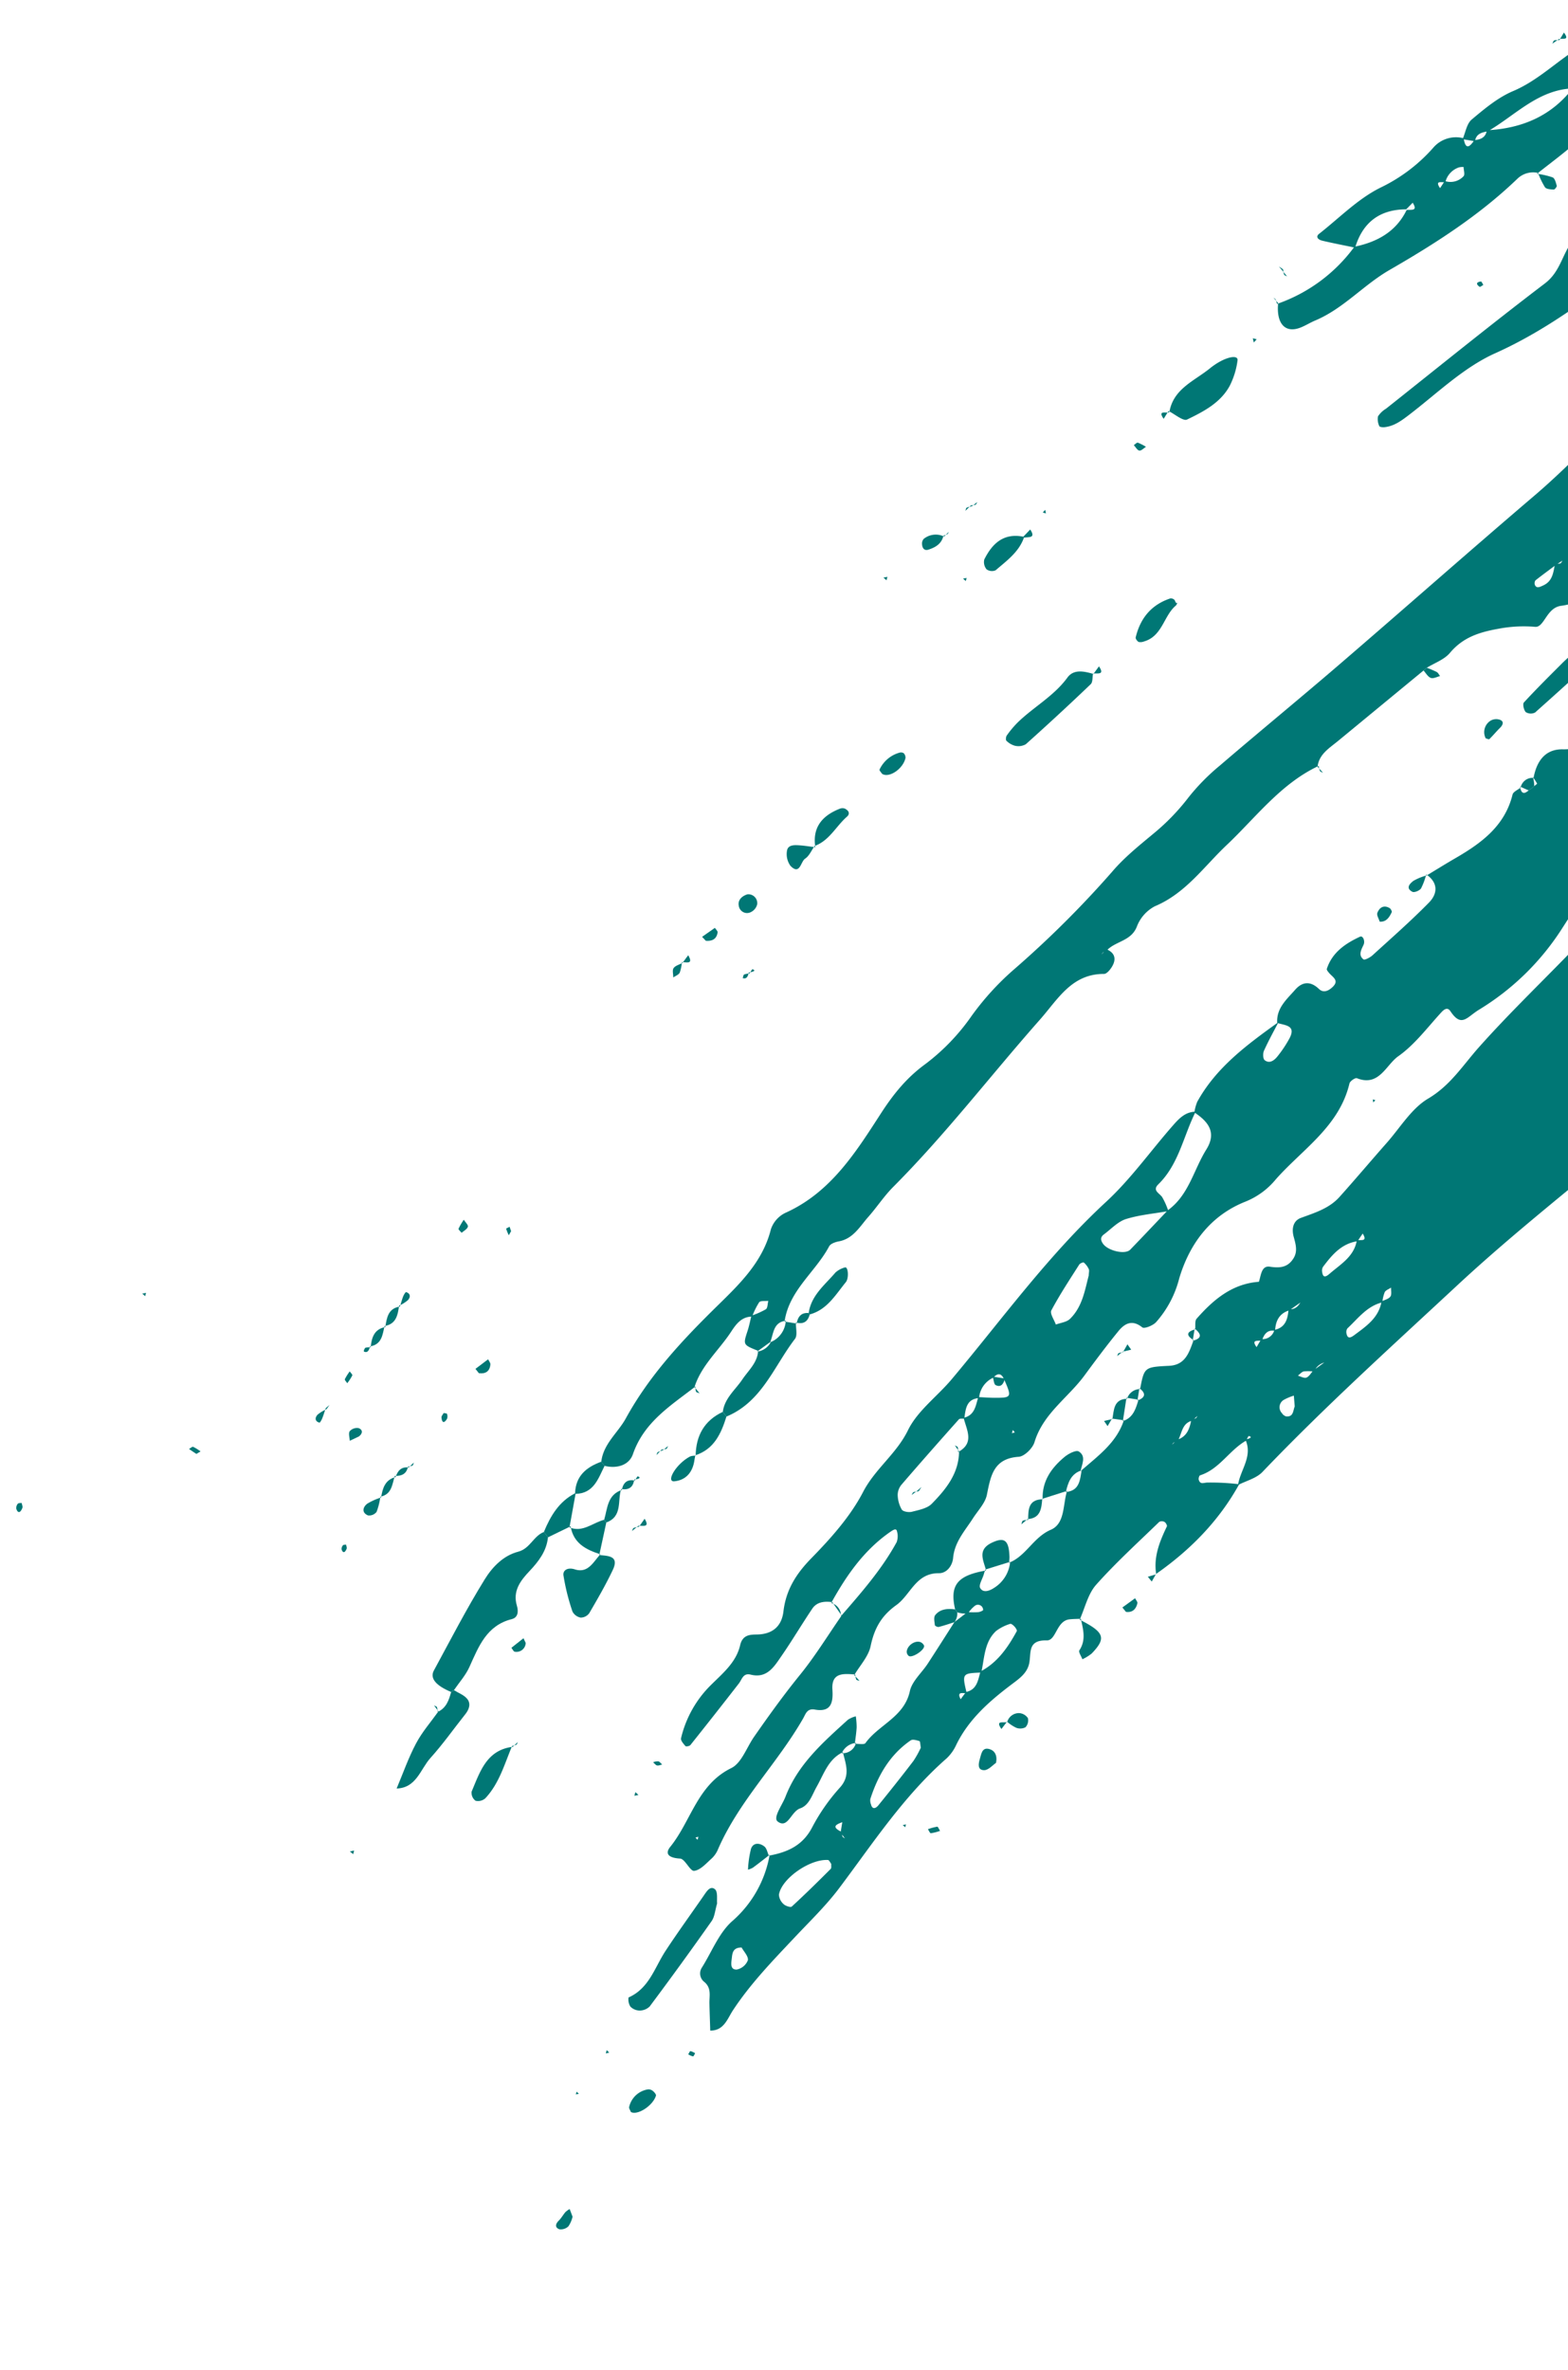 <svg xmlns="http://www.w3.org/2000/svg" xmlns:xlink="http://www.w3.org/1999/xlink" width="407" height="615" viewBox="0 0 407 615">
  <defs>
    <clipPath id="clip-path">
      <rect id="Rectangle_227" data-name="Rectangle 227" width="407" height="615" transform="translate(1513 2675)" fill="#fff" stroke="#707070" stroke-width="1"/>
    </clipPath>
    <clipPath id="clip-path-2">
      <rect id="Rectangle_195" data-name="Rectangle 195" width="508.157" height="661.42" fill="#007775"/>
    </clipPath>
  </defs>
  <g id="Mask_Group_59" data-name="Mask Group 59" transform="translate(-1513 -2675)" clip-path="url(#clip-path)">
    <g id="Group_119" data-name="Group 119" transform="translate(1595.18 2573.91) rotate(9)">
      <g id="Group_118" data-name="Group 118" transform="translate(0 0)" clip-path="url(#clip-path-2)">
        <path id="Path_6424" data-name="Path 6424" d="M116.732,187.975c-.037-.927-.463-2.109-.061-2.756,3.548-5.609,7.755-10.5,14.668-12.046.3.28.6.561.9.841-.378-.2-.756-.4-1.134-.6.366-1.744-.085-4.5,2.243-4.511,2.78-.012,4.67-.61,5.731-3.146.817-1.963-.049-3.731-.853-5.511-.866-1.939-.8-4.048,1.085-5.109,3.39-1.89,6.889-3.585,9.059-6.95,3.365-5.206,6.572-10.522,9.9-15.753,2.841-4.463,4.95-9.84,8.84-13.058,5.145-4.255,7.523-9.9,10.864-15.131,6.767-10.559,14.412-20.52,21.545-30.823,7.742-11.193,16.863-21.118,25.263-31.7,1.585-2.012,3.28-3.5,6.035-3.109l.549.829c-.232-.232-.463-.451-.707-.683,1.719-6.974,1.8-7.084,7.438-7.084,2.182.012,3.536-.561,4.609-2.353,1.951-3.219,3.987-6.389,6.035-9.547a1.217,1.217,0,0,1,1.146-.354c.378.183.866.756.817,1.1-.719,5.1-1.524,10.181-2.3,15.265-.6.634-1.427,1.171-1.707,1.914-.232.61.2,1.475.329,2.219a6.736,6.736,0,0,0,1.024-1.744,13.29,13.29,0,0,0,.073-2.609c2.634.415,4.548-.866,6.23-2.67,1.6-1.719,3.109-3.548,4.853-5.1a2.745,2.745,0,0,1,2.524-.024,2.9,2.9,0,0,1,1.329,2.219,15.766,15.766,0,0,1-1.5,5.365c-2.256,4.17-4.792,8.181-7.218,12.266-5.4,1.585-5.4,1.585-5.889,8.742-1.963-.024-2.719,1.171-2.938,2.914a3.518,3.518,0,0,0-3,2.914c-3.841,1.683-5.292,4.9-5.706,8.8-.988.963-1.975,1.914-2.963,2.877-.268.28-.549.561-.817.841.2-.354.4-.707.6-1.061.988-.963,1.963-1.939,2.951-2.9,3.146-2.122,6.584-4.06,5.718-8.791,2.061.134,2.9-1,3.012-2.89,1.926-.012,2.817-1.073,2.951-2.9a10.228,10.228,0,0,0,5.816-8.815c4.463,1.024,5.657,4.95,7.4,8.376a3.4,3.4,0,0,1-.585,3.938c-3.914,4.926-7.852,9.815-11.681,14.8a19.143,19.143,0,0,0-1.719,3.755c1.39.378,2.792.707,4.17,1.122,4,1.195,4.658,3.036,1.987,5.95-10.547,11.461-21.471,22.581-31.628,34.384-13.327,15.485-27.324,30.372-39.943,46.479-14.387,18.362-29.031,36.493-42.321,55.684-1.292,1.865-3.792,2.9-5.718,4.328-.037-3.987,2.695-7.95.049-11.949,1.4-.573,1.658-1,.732-1.049-.146,0-.329.829-.5,1.28-3.926,3.121-5.67,8.389-10.4,10.766-.219.11-.317.9-.146,1.219.6,1.158,1.268.561,2.28.341a61.891,61.891,0,0,1,8.254-.866c-3.719,10.254-9.888,18.862-17.679,26.385l.061.049c-1.427-4.328-.451-8.5.793-12.68.085-.268-.427-.927-.793-1.061a1.442,1.442,0,0,0-1.353.207c-4.621,6.17-9.474,12.2-13.632,18.691-1.719,2.695-1.9,6.365-2.792,9.6l.256-.28c-.939.2-1.9.341-2.841.6-3.365.89-2.548,6.011-5.011,6.328-4.8.646-3.56,3.536-3.56,6.279,0,2.658-1.658,4.365-3.39,6.145-5.084,5.255-9.8,10.791-12.01,18.009a11.232,11.232,0,0,1-1.926,3.877C61,319.388,55.024,332.727,48.209,345.59c-2.707,5.121-6.255,9.8-9.523,14.607-4.645,6.816-9.388,13.558-12.815,21.13-1.061,2.353-1.475,5.6-4.987,6.1-.439-2.353-.914-4.694-1.329-7.047-.317-1.865-.073-3.865-2.085-5.133a2.78,2.78,0,0,1-1.28-3.646c1.9-4.426,2.951-9.571,5.9-13.132a29.518,29.518,0,0,0,6.889-18.521l-.183.268c4.584-1.6,8.254-3.926,9.949-8.974a49.991,49.991,0,0,1,5.5-11.339c2.317-3.536.573-6.231-.658-9.218l-.244.3a3.545,3.545,0,0,0,3.231-3.219l-.268.293c.927-.2,2.426-.1,2.695-.622,2.658-5.279,8.889-8.23,9.279-15.119.146-2.634,2.28-5.145,3.451-7.73,1.744-3.9,3.438-7.828,5.158-11.754l.049-.061c.951-1,1.9-2,2.853-3.012.939-.146,1.9-.244,2.829-.476.439-.11,1.183-.6,1.146-.732a1.339,1.339,0,0,0-2.195-.841,7.912,7.912,0,0,0-1.536,2.317,6.61,6.61,0,0,1-2.8.159l-.671-.671c-2.414-5.974-.841-8.779,6.365-11.217l-.256-.207c-.073.451-.134.914-.2,1.378-.159,1.207-.89,2.878-.354,3.548.963,1.195,2.426.427,3.512-.549a8.907,8.907,0,0,0,3.109-7.389l-.256.3c4.121-2.414,5.182-7.5,9.388-10.157,3.426-2.17,2.024-6.95,2.585-10.608l-.268.317c3.426-.853,3.134-3.6,3.158-6.194l-.244.28c3.719-4.524,8.059-8.645,9.047-14.839l-.219.256c2.536-1.268,2.792-3.719,3.146-6.121l-.232.268c1.878-1.073,1.963-2.158,0-3.231l.2.2c.183-5.767.171-5.828,6.462-7.145,4.231-.878,4.609-4.3,5.267-7.584l-.207.2c2.475-1.073,1.841-2.146,0-3.219Zm-70.206,143.2a4.785,4.785,0,0,0,.39,1.134c.122.2.463.268.707.39l-1.353-1.28c0-1.061,0-2.122.012-3.182-.171.378,1.524-1.39.293.244-1.561.878-3.243,1.744-.049,2.695m64.183-105.357c.28-.341.573-.683.853-1.024l-.622,1.244c-.268.317-.524.634-.793.951.183-.39.378-.78.561-1.171M151.7,190.73c.244-.317.488-.634.719-.951-.158.4-.3.817-.463,1.219a4,4,0,0,0-3.012,2.987,12.474,12.474,0,0,0-2.646.378c-.536.207-.9.878-1.353,1.341.768.073,1.731.463,2.268.146.671-.4,1-1.378,1.475-2.109,1-1,2.012-2,3.012-3.012M134.094,187.8a3.147,3.147,0,0,0,2.975-2.877c2.8-1.073,2.987-3.4,2.792-5.889,1.878-.1,2.548-1.439,3.048-2.951.268-.317.549-.622.829-.939-.2.4-.378.8-.573,1.195-1.024.988-2.036,1.963-3.048,2.951-2.487,1.207-3.121,3.3-2.829,5.853-1.987-.061-2.658,1.219-2.951,2.89-.6.549-3.109.037-1.134,2.024.293-.756.585-1.5.89-2.256m-17.533,29.238c2.451-1.183,2.8-3.4,2.853-5.767a5.776,5.776,0,0,0,1.073-.5c.2-.146.244-.463.366-.707-.4.488-.793.975-1.183,1.463-2.585,1.11-2.061,3.755-2.865,5.743a7.3,7.3,0,0,0-.963.634c-.171.134-.232.4-.341.61.354-.488.707-.988,1.061-1.475M72.7,290.26c2.768-1.061,2.6-3.572,2.89-5.853,4.011-2.987,6.048-7.279,7.669-11.815.085-.244-.427-.8-.78-1.085s-.988-.646-1.207-.512a11.686,11.686,0,0,0-3.341,2.414c-2.585,3.341-1.853,7.4-2.1,11.242-4.853.975-4.926.988-2.9,5.865-.927.256-2.731-.122-1.3,1.817.354-.683.707-1.378,1.073-2.073m90.921-116.782c-3.78,1.561-5.548,5.084-7.876,8.059a1.631,1.631,0,0,0-.073,1.317c.463,1.292,1.073,1.195,2.085.159,2.719-2.78,5.584-5.438,5.621-9.742.719-.512,1.695-.89,2.061-1.585.317-.585-.085-1.548-.171-2.341-.5.463-1.256.853-1.451,1.427a9.924,9.924,0,0,0-.2,2.707m-8.84-14.668c-4.024,1.256-5.987,4.548-7.8,7.962a1.91,1.91,0,0,0-.024,1.353c.427,1.378,1.012,1.329,1.975.171,2.439-2.914,5.609-5.389,5.633-9.705.914-.329,2.951.037,1.231-1.951-.341.719-.671,1.451-1.012,2.17m-91.4,147.544c-.293-.8-.4-1.6-.622-1.622-.744-.11-1.829-.256-2.256.159-4.78,4.523-6.986,10.339-7.986,16.692a2.824,2.824,0,0,0,.4,1.353c.451,1.1,1.244,1.11,1.963-.146,2.439-4.206,4.828-8.437,7.133-12.7a24.8,24.8,0,0,0,1.366-3.731M45.148,339.8c-.329-.3-.695-.9-1-.878-4.731.451-11.205,6.706-11.169,10.912a3.572,3.572,0,0,0,1.585,2.207c.549.39,1.926.61,2.182.293,2.914-3.67,5.694-7.438,8.45-11.23.207-.28-.024-.866-.049-1.3M25.554,364.867c-2.219.317-2.146,1.792-2.085,3.048.061,1.195-.085,3.133,1.719,2.8a3.931,3.931,0,0,0,2.487-2.841c.037-1.012-1.427-2.1-2.122-3.012m119.83-161.151c-.219-.927-.439-1.829-.658-2.731a13.67,13.67,0,0,0-2.341,1.439,2.219,2.219,0,0,0,0,3.536,1.978,1.978,0,0,0,1.183.658c1.951-.1,1.548-1.731,1.817-2.9" transform="translate(178.284 216.919)" fill="#007775"/>
        <path id="Path_6425" data-name="Path 6425" d="M243.827,65.079c1.049-5.011,4.475-6.3,9.059-5.792l-.232-.207c.927,5.487-.707,9.84-6.243,11.559-3.9,1.219-5.889,3.28-5.267,7.3.793,5.06-2.085,8.645-5.389,11.3-7.279,5.853-11.144,14.546-18.448,20.569-4.536,3.731-7,10.352-9.547,16.046a66.612,66.612,0,0,1-18.045,24.264c-2.768,2.353-3.707,5.365-7.23,1.536-.89-.963-1.622-.378-2.329.695-2.938,4.438-5.487,9.327-9.23,12.961-2.792,2.707-3.658,8.657-9.705,7.3-.451-.1-1.646,1.024-1.695,1.646-.878,11.449-9.315,18.691-14.96,27.519a19.7,19.7,0,0,1-6.913,7c-8.389,4.962-12.632,13.083-13.863,22.41a27.081,27.081,0,0,1-4.158,12.12c-.671,1-2.731,2.219-3.316,1.89-2.914-1.67-4.67-.3-5.962,1.914-2.439,4.182-4.694,8.474-6.913,12.766-3.3,6.377-9.035,11.425-10.1,19.094-.219,1.658-2,4.085-3.463,4.414-6.352,1.451-6.4,5.95-6.608,11-.085,2.243-1.658,4.438-2.621,6.633-1.548,3.536-3.755,6.779-3.475,10.973.134,1.951-.963,4.17-3.024,4.475-5.95.878-6.377,6.706-9.62,9.9-3.451,3.4-4.694,6.925-4.926,11.571-.134,2.743-1.963,5.4-3.024,8.1l.207-.207c-3.012.244-6.218.415-5.206,4.828.756,3.329.549,5.877-3.694,5.8-2.085-.037-2.17,1.5-2.658,2.78-4.8,12.607-13.046,23.678-16.485,36.9a6.8,6.8,0,0,1-1.231,2.634c-1.207,1.475-2.426,3.475-4.024,3.926-1.024.3-2.817-2.707-4.1-2.573-2.548.256-4.316-.341-2.987-2.634,4.28-7.438,4.414-17.009,12.437-22.642,2.426-1.707,3.1-5.913,4.584-8.974,2.89-5.962,5.865-11.876,9.193-17.631,3.158-5.438,5.572-11.3,8.315-16.972l-.146.171c4.243-6.816,8.559-13.607,11.278-21.228a4.552,4.552,0,0,0-.329-2.719c-.317-.878-.89-.451-1.841.463-5.938,5.731-9.388,12.912-12.144,20.508l.244-.256c-2.036.049-3.963.536-4.877,2.512-2.048,4.414-3.841,8.937-5.938,13.314-1.451,3-2.756,6.45-7.145,6.072-2.061-.183-2.036,1.561-2.695,2.756q-4.9,8.907-9.925,17.753c-.171.3-1.049.6-1.207.463-.61-.512-1.512-1.256-1.463-1.841a28.588,28.588,0,0,1,5.5-14.851c2.573-3.511,5.56-6.852,5.877-11.4.2-2.695,1.963-3.1,3.816-3.414,4.036-.683,6.072-3.121,5.913-7.011-.219-5.645,1.731-10.157,5.011-14.778,4.194-5.913,8.3-12.278,10.559-19.069,2.146-6.438,7-11.108,9-17.643,1.646-5.377,6.133-9.84,9.145-14.851,10.486-17.436,19.667-35.639,32.384-51.746,5.377-6.816,9.291-14.765,13.949-22.154,1.28-2.036,2.646-4.133,5.34-4.584-2.146,6.73-2.17,14.156-6.621,20.142-1.341,1.8.561,2.17,1.488,3.1a18.186,18.186,0,0,1,2.17,3.353c-3.536,1.219-7.23,2.122-10.559,3.768-1.963.988-3.365,3.134-4.987,4.792-.866.878-.683,1.609.1,2.439,1.536,1.622,6.145,2,7.242.427,2.707-3.853,5.353-7.742,8.035-11.62,4.767-4.719,4.975-11.4,7.4-17.131,2.036-4.792-.622-7.23-4.56-9.023a11.468,11.468,0,0,1,.3-2.841c3.487-9.657,10.51-16.716,17.594-23.727-.878,2.634-1.829,5.255-2.56,7.925-.2.732.061,2.122.561,2.39,1.427.8,2.475-.354,3.109-1.451a30.878,30.878,0,0,0,2.329-5.036c1.366-3.829-1.695-3.207-3.731-3.572-.854-3.755,1.5-6.438,3.255-9.23,1.487-2.341,3.524-2.926,6.072-1.158,1.4.963,2.658-.012,3.512-1.195,1.292-1.817-.415-2.378-1.439-3.219-.354-.293-.914-.756-.878-1.049.7-4.463,3.755-7.291,7.218-9.62.658-.439,1.512.878,1.231,1.914-.378,1.353-1.024,2.89.549,3.768.354.207,1.634-.744,2.17-1.414,4.182-5.231,8.474-10.388,12.351-15.838,1.866-2.634,1.548-5.462-1.878-7.072l.219.207c2.158-1.817,4.292-3.67,6.487-5.45,6.084-4.938,11.473-10.266,12.193-18.728.061-.756,1.158-1.414,1.78-2.122l-.219-.256c.488,1.341,1.1,2.243,2.39.646a11.306,11.306,0,0,0,1.244-1.292c.232-.28.695-.719.646-.793a15.385,15.385,0,0,0-1.341-1.488l.207.183c.11-4.328,1.756-7.877,6.328-8.511,4.853-.671,6.17-3.036,6.56-7.73.451-5.572,4.56-9.51,8.706-13.01,2.756-2.317,4.414-4.853,4.243-8.742a17.352,17.352,0,0,1,7.1-15.192c3.56-2.768,5.158-7,7.462-10.717,2.012-3.268,4.572-6.194,6.889-9.266.914-1.219,1.573-1.171,1.963.146.134.451.183.939.293,1.4,1.085,4.463-2.207,7.182-4.109,10.474a3.445,3.445,0,0,0-.439,2.731c1.171,2.317,2.158-.232,3.28-.341,6.121-.6,10.644-4.011,14.68-8.315.244-.268.939-.134,1.414-.2l-.134-.134c1.6,4.914-1.073,8.486-3.938,11.839-2.829,3.316-6.035,6.316-8.949,9.571-1.049,1.17-1.341,3.06.159,3.829,3.78,1.963,2.365,4.4,1.341,7.182-1.6,4.341-5.816,6.474-8.059,10.193-.293.488.244,1.951.829,2.414,1.512,1.207-.573-.012,1.341-.378a22.873,22.873,0,0,0,2.78-.866c.268.3.536.622.817.927-.354-.232-.707-.463-1.049-.695M77.091,269.722c1.427-.159,2.865-.268,4.28-.488,4.316-.683,4.365-.854,1.634-5.1-.939-1.487-1.89-1.463-2.841,0a6.293,6.293,0,0,0-2.817,5.8c-3.3.793-2.987,3.414-2.963,5.877-.463.122-1.158.1-1.353.4-4.072,6.34-8.12,12.7-12.083,19.118a4.218,4.218,0,0,0-.536,2.756,7.94,7.94,0,0,0,1.634,3.573c.439.488,1.926.488,2.707.146,1.695-.732,3.768-1.463,4.755-2.853,3.048-4.292,5.718-8.876,4.865-14.534l-.219.207c3.926-2.987,1.292-5.987.024-9,2.768-1.085,2.609-3.609,2.914-5.913m23.386-35.627c-.1-.732-.012-1.292-.244-1.646a5.107,5.107,0,0,0-1.536-1.488c-.171-.11-.951.354-1.1.707-1.853,4.267-3.78,8.511-5.292,12.888-.293.841,1.11,2.28,1.731,3.438,1.158-.658,2.658-1.049,3.39-2.024,2.682-3.572,2.658-7.925,3.048-11.876M87.906,277.282l-.61-.536-.122.878ZM22.48,394.112l.61.5.11-.829Z" transform="translate(165.069 161.362)" fill="#007775"/>
        <path id="Path_6426" data-name="Path 6426" d="M261.536,74.606c-3.877-.122-7.218-.329-9.754,4.17-3.743,6.645-9.437,12.1-11.449,19.874-1,3.889-4.158,6.474-7.73,8.328-3.024,1.548-5.913,3.548-9.108,4.487-3.719,1.085-3.414,6.279-5.828,6.45a35.085,35.085,0,0,0-9.34,1.987c-4.792,1.67-8.73,3.633-11.437,8.145-1.171,1.951-3.512,3.194-5.328,4.755l-.732.841q-9.584,10.827-19.155,21.642c-1.914,2.146-4.219,4.06-4.109,7.328l.256-.268c-9.023,6.133-13.973,15.729-20.4,24.068-4.962,6.45-8.547,14.009-15.887,18.557a9.937,9.937,0,0,0-3.792,5.926c-.853,3.975-4.8,4.572-6.682,7.267a8.54,8.54,0,0,0-.9.707,2.237,2.237,0,0,0-.329.61l.988-1.536c2.353.573,3.024,2.1,2.182,4.231-.341.853-1.061,2.1-1.756,2.207-8.315,1.292-10.8,8.376-14.546,14.266C96.349,254.9,87.167,271.9,75.84,287.54c-1.975,2.731-3.365,5.865-5.182,8.718-1.78,2.8-2.951,6.17-6.548,7.45-.866.3-2.024.927-2.28,1.658-2.475,7.169-8.5,12.924-8.376,21.106l.28-.268c-3.255.939-2.548,3.9-3.158,6.194l.244-.3L47.6,335.311l.268-.268c-4.146-.939-4.121-.927-3.524-4.682.219-1.341.256-2.707.378-4.06a20.8,20.8,0,0,0,3.438-2.231c.427-.4.207-1.487.28-2.256-.78.232-2,.232-2.28.732a19.19,19.19,0,0,0-1.219,3.963c-2.768.439-3.865,2.695-4.816,4.816-2.353,5.206-6.23,9.742-7.108,15.619l.207-.207C27.716,352.613,21.5,357.9,19.961,366.61c-.536,2.987-3.5,4.426-6.791,4.146l-1.012-.927c-.2-4.694,3.085-8.072,4.536-12.12,4.328-12.046,11.351-22.386,18.887-32.542,4.853-6.535,9.852-13.119,10.62-21.8a7.309,7.309,0,0,1,3.036-4.792c10.815-7.06,15.619-18.423,20.484-29.409,2.439-5.487,5.121-10.144,9.352-14.4A54.673,54.673,0,0,0,89.008,240.5a70.784,70.784,0,0,1,8.779-13.388,263.463,263.463,0,0,0,21.4-29.275c2.512-4.121,5.84-7.779,9.047-11.437a56.936,56.936,0,0,0,7.5-10.693,55.144,55.144,0,0,1,6.755-9.449c8.8-10.352,17.838-20.508,26.629-30.872,14.448-17.033,28.665-34.274,43.187-51.246,8.169-9.559,14.973-20.155,23.02-29.787.927-1.1.829-1.792-.463-2.17-.451-.146-1.049-.39-1.4-.207-2.56,1.268-5.06,2.658-7.62,3.95-.28.134-1.036-.037-1.122-.244-.317-.829-.939-2.158-.6-2.536q9.218-10.352,18.667-20.5,11.486-12.217,23.2-24.2c.354-.366,1.67.146,2.5.378.134.037.219.744.11,1.073-.134.451-.536.817-.707,1.268-3.109,8.194-7.413,15.558-14.034,21.5-.89.793-.756,2.731-1.1,4.133-1.719.219-2.987.914-2.975,2.9-1.951.037-2.938.988-2.89,2.963a3.625,3.625,0,0,0-1.231.232c-.219.122-.244.585-.354.9.451-.463.914-.914,1.378-1.366a3.067,3.067,0,0,0,2.914-2.914c1.8-.183,2.6-1.341,2.9-2.987,5.377-3.572,8.742-10.022,16.3-10.669,1.634-.146,3.048-3.329,4.5-5.17,2.951-3.755,5.828-7.6,11.278-7.657l.451.451c-1.963,7.206-3.95,14.424-5.853,21.642a8.656,8.656,0,0,1-4.194,5.426c-1.939,1.146-1.646,3.219-2.061,5l.28-.219L270,45.624c-.878-2.207-1.8-.878-2.719-.037-7.23,7.657-17.448,12.449-21.776,22.861-10.425,5.913-13.314,17.143-18.679,26.617-.159.28.073.878.293,1.244s.866.963.939.9c3.816-2.707,8.328-4.45,10.12-9.608,2.658-7.6,6.962-12.729,14.461-18.826.476.732.8,1.67,1.475,2.122a2.809,2.809,0,0,0,2.378.415,2.238,2.238,0,0,0,.707-3.377,12.918,12.918,0,0,0-1.792-1.963c.8-5.121,4.853-8.084,7.889-11.693,2.207-2.621,4.219-5.243,3.78-8.937h3.17c.28,1.719,1.1,2.938,2.951,3.207l-.256-.207c-.219,5.633.732,11.729-5.853,14.839-.1-.951-.122-1.9-.28-2.841-.232-1.329-.89-1.707-1.792-1.1a8.7,8.7,0,0,0-1.012,1c-1.012.975-.841,1.683.549,2.061.914.256,1.866.415,2.8.622-1.061,4.45-6.023,6.913-6.072,11.888ZM220.483,101.2c-1.548,1.6-3.121,3.17-4.621,4.8a1.329,1.329,0,0,0,.061,1.207c.573.8,1.171.415,2.146-.232,2.317-1.536,2.012-3.841,2.158-6.048a4.948,4.948,0,0,0,1.317-.28c.232-.11.3-.536.463-.829-.512.451-1.024.914-1.524,1.378m8.608,1.817c.39-.219.78-.451,1.171-.683-.329-.293-.61-.8-.975-.866-1.207-.2-1.768.3-1.353,1.158.122.256.756.268,1.158.39" transform="translate(135.984 93.127)" fill="#007775"/>
        <path id="Path_6427" data-name="Path 6427" d="M40.243,98.913c-2.89-.146-5.792-.232-8.681-.451-1.378-.11-1.841-.853-1.134-1.609C35,91.939,39.012,86.22,44.389,82.44A43.043,43.043,0,0,0,56.216,70.126a7.762,7.762,0,0,1,7.413-3.658c.9,2.829,1.841,2.219,2.8.037,1.609-.378,2.829-1.134,2.816-3.024,8.925-1.89,16.058-6.291,20.459-14.534l.9-.829-.658,1.061c-9.108,1.634-13.936,9.266-20.435,14.546-1.512.5-2.878,1.122-2.865,3.048-1.085-.012-2.17-.012-3.255-.024.476-1.841.427-4.146,1.548-5.426,2.853-3.28,5.84-6.718,9.474-8.974,5.072-3.17,8.718-7.755,12.863-11.754,3.329-3.207,5.206-7.913,7.73-11.949,5.414-.439,8.157-4.658,11.742-7.913A124.6,124.6,0,0,1,130.177,3.627c5.243-2.89,7.852-2.012,10.705,3.06,3.524,6.23,3.231,10-1.5,15.765a90.452,90.452,0,0,1-7.816,8.62c-2.9,2.731-5.6,5.633-6.389,9.535-.975,4.828-3.938,7.791-8.047,9.657-5.023,2.28-9.01,6.511-15.509,6.255-3.426-.134-6.633,3.6-9.193,6.669-2.707,3.255-5.706,6.291-8.584,9.425l.244-.293a5.9,5.9,0,0,0-5.06,2.365c-8.291,10.961-18.472,19.984-29.092,28.58C43.913,108.143,39.719,115,33.013,119.177c-1.231.756-2.329,1.744-3.572,2.463-3.67,2.122-6.352-.061-6.682-5.389l-.256.256a41.767,41.767,0,0,0,17.521-17.8c5.633-2.134,10.059-5.511,11.9-11.547,1.049-.317,3.06-.061,1.256-2.1-.463.658-.927,1.3-1.39,1.951-6.791,1.11-10.62,5.1-11.547,11.9M60.52,78.185a4.622,4.622,0,0,0,4.633-2c.317-.5-.232-1.548-.378-2.353a4.545,4.545,0,0,0-1.183.293,5.4,5.4,0,0,0-2.865,4.255c-.61.463-3.012-.171-1.122,1.829.3-.671.61-1.353.914-2.024" transform="translate(251.87 22.244)" fill="#007775"/>
        <path id="Path_6428" data-name="Path 6428" d="M132.087,3.455c1.695.524,4.4.561,4.926,1.646,1.963,4.121,4.6,1.195,6.925,1.171l-.11-.122c1.683,11.79-3.182,20.618-12.1,27.958a252.1,252.1,0,0,0-21.752,19.5c-11.12,11.559-23,22.325-34.335,33.628-7.23,7.206-14.485,13.851-23.142,19.508-7.547,4.938-13.278,12.68-19.643,19.362-1.719,1.8-3.365,3.475-5.828,4.1-.4.1-1.171.11-1.256-.085a4.178,4.178,0,0,1-.744-2.451,6.491,6.491,0,0,1,1.744-2.292c11.851-12.9,23.556-25.934,35.664-38.578,3.268-3.4,3.243-7.633,5.011-11.351,2-4.194,8.5-2.024,10.413-6.767.536-1.341,1.183-2.634,1.768-3.95l-.219.207,3.17-3.207-.171.159a36.842,36.842,0,0,0,4.8-3.182q14.5-13.132,28.848-26.458c3.17-2.963,5.9-6.389,9.01-9.425,5.523-5.426,8.364-11.766,7.267-19.618Z" transform="translate(279.796 35.803)" fill="#007775"/>
        <path id="Path_6429" data-name="Path 6429" d="M58.8,7.477c-.122.39-.11,2.329-1.012,2.938-4.1,2.78-6.133,7.23-9.291,10.754a19.687,19.687,0,0,1-12.559,6.3c-4.389.6-8.23-4.255-6.572-8.571,1.707-4.426,6.084-7.474,6.511-12.68.073-.841,2.061-1.9,3.3-2.183a14.1,14.1,0,0,1,9.84.853c1.744.914,2.5-.2,3.194-1.561.732-1.451.415-4.426,3.463-2.914C58.092,1.612,58.7,3.965,58.8,7.477" transform="translate(324.273 -0.005)" fill="#007775"/>
        <path id="Path_6430" data-name="Path 6430" d="M33.328,40.834c.183,3.585-1.378,6.487-3.341,9.364-1.926,2.8-3.6,5.816-1.853,9.437.658,1.366.793,2.975-.768,3.633-6.23,2.67-7.377,8.376-8.925,14.009-.622,2.28-1.987,4.365-3.012,6.535l-.646.6c-4.182-1.012-6.072-2.646-5.3-4.816,3.012-8.511,5.84-17.094,9.327-25.41,1.427-3.426,3.792-6.865,7.45-8.45,2.951-1.292,3.28-4.645,5.8-6.1.439.378.854.78,1.268,1.195" transform="translate(104.218 443.667)" fill="#007775"/>
        <path id="Path_6431" data-name="Path 6431" d="M30.892,52.006c1.768-4.365,3.426-8.767,5.34-13.071a12.039,12.039,0,0,1,3.121-4.572c6.9-5.523,10.669-13.254,15-20.606l-.256.207c5.475,1.488,6.621,2.89,4.365,6.072-4.731,6.706-9.766,13.2-14.692,19.777-2.609,3.463-5.219,6.913-7.889,10.327-1.329,1.707-3.219,1.926-5.219,1.646Z" transform="translate(343.169 153.976)" fill="#007775"/>
        <path id="Path_6432" data-name="Path 6432" d="M67.763,11.325c-3.707,6.657-6.926,13.631-15.838,15.107-1.89.317-3.463,3.048-5.036,4.8-2.817,3.121-4.426,7.462-9.023,8.742l.122.122c.012-.951-.3-2.085.11-2.829,5.377-9.693,12.181-18.338,19.557-26.58,2.938-3.292,5.877-2.256,8.962-.5.378.39.756.768,1.146,1.134" transform="translate(423.824 95.615)" fill="#007775"/>
        <path id="Path_6433" data-name="Path 6433" d="M43.607,20.567c-.927,1.049-2.183,1.951-2.719,3.17-1.914,4.3-1.817,4.341-6.145,2.585l.2.268a53.973,53.973,0,0,1-.146-5.779c.2-2.353.536-4.341,3.073-5.987,4.389-2.853,8.169-6.669,12.3-9.937a2.668,2.668,0,0,1,2.548-.061c.988.89,2.353,2.329,2.195,3.341a8.583,8.583,0,0,1-2.487,5.048C49.508,15.678,45.656,17.031,43.607,20.567Z" transform="translate(388.869 50.709)" fill="#007775"/>
        <path id="Path_6434" data-name="Path 6434" d="M33.427,50.33c-.244,1.89-.085,3.5-.683,4.731q-6.035,12.29-12.412,24.4a3.73,3.73,0,0,1-2.414,1.463,3.4,3.4,0,0,1-2.536-.634,3.483,3.483,0,0,1-.841-2.268c4.95-3.194,5.475-8.8,7.633-13.534,2.378-5.267,5.011-10.425,7.511-15.631.573-1.207,1.268-2.9,2.621-2.073.878.536.853,2.56,1.122,3.548" transform="translate(162.34 521.153)" fill="#007775"/>
        <path id="Path_6435" data-name="Path 6435" d="M31.439,52.193c-3.487,2.39-4,6.438-5.328,9.949-.853,2.28-1.134,5.011-3.353,6.194s-2.292,5.792-5.194,4.292c-1.488-.768.463-4.353.963-6.682,1.89-8.864,7.462-15.509,12.876-22.264a6.606,6.606,0,0,1,1.89-1.207,19.931,19.931,0,0,1,.658,2.743c.159,1.439.146,2.9.207,4.353l.268-.28A4.444,4.444,0,0,0,31.195,52.5Z" transform="translate(190.433 475.409)" fill="#007775"/>
        <path id="Path_6436" data-name="Path 6436" d="M49.069,16.876c.354,2.39,1.024,4.962-.549,7.011C43.266,30.715,37.84,37.433,32.377,44.115a2.461,2.461,0,0,1-2.4.28c-.6-.439-1.183-1.951-.878-2.4,2.634-3.963,5.45-7.8,8.242-11.644,1.134-1.561,2.487-2.987,3.487-4.621.719-1.17,1.719-2.817,1.39-3.865-2.134-6.633,3.219-3.829,5.645-4.658A6.259,6.259,0,0,1,49.3,17.1Z" transform="translate(324.748 188.886)" fill="#007775"/>
        <path id="Path_6437" data-name="Path 6437" d="M20.846,29.384c.061-6.121,5.109-8.974,8.559-12.8,3.255-3.633,6.791-4.877,6.816-3.219a20.34,20.34,0,0,1-.963,6.8c-1.658,4.743-5.67,7.694-9.571,10.4-.939.646-3.377-.9-5.109-1.427Z" transform="translate(230.324 141.47)" fill="#007775"/>
        <path id="Path_6438" data-name="Path 6438" d="M16.348,49.506c2.048-1.341,2.4-3.475,2.646-5.657l.634-.585c1.28.549,2.78.829,3.768,1.707,1.171,1.049.927,2.6.134,3.987-2.378,4.207-4.524,8.584-7.157,12.632-2.146,3.3-2.378,8.255-7.438,9.218,1.012-4.121,1.768-8.34,3.146-12.339,1.085-3.182,2.926-6.1,4.438-9.132Z" transform="translate(100.007 484.229)" fill="#007775"/>
        <path id="Path_6439" data-name="Path 6439" d="M37.954,19.836c-.037.963.317,2.231-.171,2.853q-6.95,9.126-14.2,18.021a3.927,3.927,0,0,1-2.743.817,4.932,4.932,0,0,1-2.378-.951c-.232-.158-.28-1-.1-1.353a25.581,25.581,0,0,1,2.231-3.731c3.463-4.658,8.23-8.242,10.961-13.571,1.268-2.475,4.024-2.3,6.5-1.987Z" transform="translate(204.255 221.114)" fill="#007775"/>
        <path id="Path_6440" data-name="Path 6440" d="M14.542,60.314c-.1-3.6,2.341-6.182,3.719-9.169,1.207-2.573,3.146-4.828,2.865-7.913l-.268.268a4.719,4.719,0,0,0,3.219-3.219l-.244.3a6.41,6.41,0,0,0,3.158-6.194l-.28.268c1.061.012,2.109.012,3.17.012l-.232-.232c.183,1.427.988,3.219.427,4.243-4.28,7.876-5.913,17.484-14.4,22.678-.39-.341-.768-.695-1.134-1.049" transform="translate(162.729 384.938)" fill="#007775"/>
        <path id="Path_6441" data-name="Path 6441" d="M20.174,40.163c2.365-.146,5.194-.6,4.06,3.268-1.195,4.085-2.731,8.072-4.28,12.046a2.771,2.771,0,0,1-2.024,1.475,3.023,3.023,0,0,1-2.341-1.219A56.325,56.325,0,0,1,11.8,46.8c-.378-1.28.78-2.268,2.67-1.975,3.609.549,4.438-2.682,5.95-4.9Z" transform="translate(131.248 446.801)" fill="#007775"/>
        <path id="Path_6442" data-name="Path 6442" d="M35.628,14.053a11.579,11.579,0,0,1-2.878-2.134c-.354-.451.024-1.987.573-2.56a91.172,91.172,0,0,1,7.1-6.8c1.195-1.012,2.731-.463,3.768.536a3.731,3.731,0,0,1,1.219,2.463c-.28,4.828-4.475,8.584-9.779,8.5" transform="translate(365.026 22.571)" fill="#007775"/>
        <path id="Path_6443" data-name="Path 6443" d="M19.062,44.241C17.855,49.2,17.282,54.4,14.319,58.763A2.829,2.829,0,0,1,11.9,59.787a2.592,2.592,0,0,1-1.366-2.17c1.353-5.389,2.109-11.266,8.742-13.168Z" transform="translate(117.753 495.176)" fill="#007775"/>
        <path id="Path_6444" data-name="Path 6444" d="M32.761,14.713C32.3,10.7,32.347,6.837,36.285,4.374a3.735,3.735,0,0,1,2.67-.561,2.417,2.417,0,0,1,1.073,2.109,35.108,35.108,0,0,1-2.036,6.962c-.9,2.048-3,2.158-5.011,2.048Z" transform="translate(364.466 41.822)" fill="#007775"/>
        <path id="Path_6445" data-name="Path 6445" d="M39.509,25.035c-.049-4.3,1.439-7.657,6.023-8.559,1.183-.232,3.451.415,3.707,1.183.39,1.085-.207,3.438-1.1,3.889a66.033,66.033,0,0,1-8.84,3.28Z" transform="translate(439.897 183.873)" fill="#007775"/>
        <path id="Path_6446" data-name="Path 6446" d="M29.7,19.516c-2.768,3.06-2.219,8.45-6.791,10.571a2.359,2.359,0,0,1-1.329.329c-.39-.134-.963-.7-.939-1.036.39-5.084,2.67-9.01,7.279-11.4a1.31,1.31,0,0,1,1.244.293c.878,1.731,1.256-.768.536,1.244" transform="translate(231.04 200.597)" fill="#007775"/>
        <path id="Path_6447" data-name="Path 6447" d="M45.853,14.251c-1.28,5.328-4.767,8.669-9.669,10.73l.244.244c-.671-2.829,1.536-5.267,1.439-7.681-.146-3.341,1.658-3.536,3.8-4.06.866-.219,1.731-.488,2.6-.732.549.488,1.073.988,1.585,1.5" transform="translate(404.998 142.716)" fill="#007775"/>
        <path id="Path_6448" data-name="Path 6448" d="M21.767,49.938c-.914-4.658.988-8.437,3.914-11.766.853-.975,2.646-2.28,3.4-1.963,2.17.9,1.341,3.17,1.256,5l.244-.268C28,42.22,27.6,44.609,27.424,47.133l.268-.329q-3.018,1.518-6.048,3.036Z" transform="translate(241.047 404.727)" fill="#007775"/>
        <path id="Path_6449" data-name="Path 6449" d="M26.517,17.333c-.719,3.95-3.511,6.657-5.938,9.535a2.4,2.4,0,0,1-2.353.122,2.931,2.931,0,0,1-.988-2.439c1.378-4.4,3.865-7.62,9.071-7.425Z" transform="translate(192.465 191.587)" fill="#007775"/>
        <path id="Path_6450" data-name="Path 6450" d="M16.018,46.273c-.085-4.645,3.012-7.864,5.206-11.461a5.918,5.918,0,0,1,2.219-1.695c.78-.451,1.536,2.536.829,3.755-2.134,3.658-3.67,7.8-7.937,9.718Z" transform="translate(179.261 370.155)" fill="#007775"/>
        <path id="Path_6451" data-name="Path 6451" d="M45.785,20.176c-1.451,3.487-3.682,6.194-7.34,7.486a1.716,1.716,0,0,1-1.231-.268c-.39-.232-.975-.658-.951-.963.256-3.3,3.1-6.352,7.072-7.364.646-.171,1.561.683,2.451,1.11" transform="translate(405.871 213.154)" fill="#007775"/>
        <path id="Path_6452" data-name="Path 6452" d="M15.1,34.569c-1.6-4.926.451-8.315,4.584-10.791a1.963,1.963,0,0,1,1.366-.317c1.256.378,1.609,1.183.9,2.012-2.414,2.9-3.524,6.852-7.108,8.815Z" transform="translate(162.972 262.188)" fill="#007775"/>
        <path id="Path_6453" data-name="Path 6453" d="M22.075,46.747c-1.061-2.512-3.195-4.95.39-7.389,2.951-2,4.255-1.341,5.072,3.048a11.075,11.075,0,0,1,.1,1.427l.268-.293q-3.054,1.5-6.084,3Z" transform="translate(229.132 428.475)" fill="#007775"/>
        <path id="Path_6454" data-name="Path 6454" d="M20.953,39.767c-.159,2.877-.329,5.767-.488,8.645l.256-.244c-3.889-.585-7.377-1.731-8.767-5.974l-.256.329c3.633.878,5.755-2.134,8.584-3.341Z" transform="translate(130.944 438.552)" fill="#007775"/>
        <path id="Path_6455" data-name="Path 6455" d="M22.735,39.955c6.865,2.207,7.633,3.621,4.45,8.181a11.678,11.678,0,0,1-2.146,1.853c-.415-.732-1.353-1.707-1.146-2.158,1.353-2.963.122-5.523-.9-8.157Z" transform="translate(254.467 444.07)" fill="#007775"/>
        <path id="Path_6456" data-name="Path 6456" d="M41.506,7.75c-.1,3.816-1.975,5.828-5.865,5.816l.256.256a24.266,24.266,0,0,0-.975-2.475c-.61-1.183-1.268-2.341-.268-3.621a3.356,3.356,0,0,1,4.67-.988c.793.427,1.585.853,2.365,1.268Z" transform="translate(382.106 69.281)" fill="#007775"/>
        <path id="Path_6457" data-name="Path 6457" d="M36.735,24.195c-.683-5.121,3.012-7.45,6.377-9.961a1.354,1.354,0,0,1,1.061.012c.28.817.853,1.914.536,2.475-1.817,3.28-3.9,6.389-7.718,7.694Z" transform="translate(410.239 158.17)" fill="#007775"/>
        <path id="Path_6458" data-name="Path 6458" d="M43.284,17.393c-1,5.414-3.743,9.449-9.023,11.51l.232.207c.549-5.621,3.573-9.486,8.511-12Z" transform="translate(383.475 191.539)" fill="#007775"/>
        <path id="Path_6459" data-name="Path 6459" d="M17.749,38.855c-.061,2.938-.134,5.889-.2,8.84l.256-.329-5.365,3.743c-.415-.415-.829-.8-1.268-1.195,1.036-4.365,2.634-8.413,6.426-11.193Z" transform="translate(125.101 433.392)" fill="#007775"/>
        <path id="Path_6460" data-name="Path 6460" d="M15.532,57.568c-.219-.415-.683-.841-.646-1.219a5.975,5.975,0,0,1,4.206-5.3,1.872,1.872,0,0,1,1.329.3c.378.232.927.719.878,1.024-.378,2.719-3.963,5.889-5.767,5.194" transform="translate(166.591 570.868)" fill="#007775"/>
        <path id="Path_6461" data-name="Path 6461" d="M20.9,24.316c-.61,1.244-.963,2.78-1.914,3.633-1.036.939-.622,4.536-3.451,2.439a5.2,5.2,0,0,1-1.512-3.731c0-1.609,1.67-1.78,2.975-1.9,1.378-.122,2.768-.11,4.158-.159Z" transform="translate(156.922 272.16)" fill="#007775"/>
        <path id="Path_6462" data-name="Path 6462" d="M16.529,28.332c-.293-.329-.89-.756-.829-.988A8.122,8.122,0,0,1,20.126,22.2a1.334,1.334,0,0,1,1.1-.037,1.652,1.652,0,0,1,.658,1.146c-.171,2.914-3.39,5.889-5.353,5.023" transform="translate(175.677 246.904)" fill="#007775"/>
        <path id="Path_6463" data-name="Path 6463" d="M14.277,48.857c-.732-5.145.768-9.352,5.17-12.339.378.354.756.707,1.134,1.049-.671,4.572-1.829,8.864-6.413,11.193Z" transform="translate(157.812 408.734)" fill="#007775"/>
        <path id="Path_6464" data-name="Path 6464" d="M17.627,55.639a7.6,7.6,0,0,1-.671,2.621,2.838,2.838,0,0,1-2.17,1.134c-1.244-.219-1.317-1.146-.536-2.195.549-.744.866-1.658,1.353-2.451a5.539,5.539,0,0,1,.963-.963c.354.61.707,1.232,1.061,1.853" transform="translate(153.803 602.01)" fill="#007775"/>
        <path id="Path_6465" data-name="Path 6465" d="M36.134,23.163c.988-3.621,2.67-6.718,6.4-8.206l.244.232c.3,4.3-2.085,7.047-5.4,9.23-.415-.415-.829-.829-1.244-1.256" transform="translate(404.439 167.407)" fill="#007775"/>
        <path id="Path_6466" data-name="Path 6466" d="M15.062,25.605a2.312,2.312,0,0,1,2.926,2.1,3.013,3.013,0,0,1-1.28,2.292,2.158,2.158,0,0,1-3.365-1.073c-.549-1.4.329-2.634,1.719-3.316" transform="translate(147.492 285.99)" fill="#007775"/>
        <path id="Path_6467" data-name="Path 6467" d="M44.369,12.094c.78.354,2.048.512,2.3,1.122.927,2.085-.354,3.438-2.182,4.158-1.378.536-3.292.049-3.377-1.268-.122-1.841,1.268-3.377,3.255-4.011" transform="translate(460.093 135.363)" fill="#007775"/>
        <path id="Path_6468" data-name="Path 6468" d="M21.75,47.819c-1.256,1.329-2.487,2.682-3.78,3.987a5.466,5.466,0,0,1-1.183.719,26.681,26.681,0,0,1-.073-5.487c.329-1.744,1.987-1.878,3.329-1.122.695.39,1.024,1.427,1.524,2.17Z" transform="translate(185.527 509.045)" fill="#007775"/>
        <path id="Path_6469" data-name="Path 6469" d="M36.562,11.746c-.28-.817-1.049-1.926-.756-2.378A9.309,9.309,0,0,1,38.745,6.54c.354-.219,1.829.427,1.975.9.549,1.963-2.158,4.645-4.158,4.3" transform="translate(400.036 72.699)" fill="#007775"/>
        <path id="Path_6470" data-name="Path 6470" d="M28.962,24.759a3.5,3.5,0,0,1,.646-4.828,2.959,2.959,0,0,1,2.292-.5c1.024.232,1.024,1.085.28,2.085-.793,1.061-1.463,2.231-2.256,3.292-.11.146-.634-.024-.963-.049" transform="translate(316.556 216.874)" fill="#007775"/>
        <path id="Path_6471" data-name="Path 6471" d="M18.944,37.522c-.024.451-.037.914-.037,1.366.037,3.06-1.341,5.377-4.28,6.145-2.243.585-.256-4.621,3.1-7.047a4.022,4.022,0,0,1,1.329-.366Z" transform="translate(153.046 419.972)" fill="#007775"/>
        <path id="Path_6472" data-name="Path 6472" d="M11.779,47.127c-.561-4.463,1.829-7.169,5.438-9.157l1.012.914c-1.122,3.536-1.634,7.523-6.3,8.376Z" transform="translate(130.925 424.986)" fill="#007775"/>
        <path id="Path_6473" data-name="Path 6473" d="M25.469,46.01c-.719.658-1.634,2.183-2.756,2.353-1.792.268-1.707-1.488-1.536-2.792.171-1.256.073-3.024,1.963-2.841,1.4.134,2.439,1.183,2.329,3.28" transform="translate(236.089 478.117)" fill="#007775"/>
        <path id="Path_6474" data-name="Path 6474" d="M27.534,8.048a19.781,19.781,0,0,1,4.182.28c.61.159,1.061,1.231,1.39,1.975.11.244-.354,1.073-.61,1.1-.793.085-1.9.207-2.341-.232A19.989,19.989,0,0,1,27.79,7.755Z" transform="translate(308.181 86.797)" fill="#007775"/>
        <path id="Path_6475" data-name="Path 6475" d="M36.848,18.124c.744-3.207,2.621-5.267,5.95-5.853.415.427.841.841,1.268,1.256a11.435,11.435,0,0,1-5.633,6.1c-.512-.512-1.049-1.012-1.585-1.5" transform="translate(412.43 137.344)" fill="#007775"/>
        <path id="Path_6476" data-name="Path 6476" d="M39.127,15.952c-.244,1.512-1.085,2.536-2.621,2.426-.524-.037-1.463-1.39-1.378-1.488a32.6,32.6,0,0,1,2.707-2.8c.427.622.866,1.256,1.292,1.865" transform="translate(393.118 157.67)" fill="#007775"/>
        <path id="Path_6477" data-name="Path 6477" d="M35.3,21.7a16.886,16.886,0,0,1,.756-3.9,3.167,3.167,0,0,1,2.158-1.317c1.329-.244,1.646,1.548.293,2.975a17.2,17.2,0,0,1-3.28,2.17Z" transform="translate(394.287 184.232)" fill="#007775"/>
        <path id="Path_6478" data-name="Path 6478" d="M21.031,17.362c-.134,2.158-1.548,3.329-3.3,4.207-.89.451-1.6,0-1.853-1.195A1.821,1.821,0,0,1,16.1,19a4.952,4.952,0,0,1,5.145-1.427Z" transform="translate(177.235 194.326)" fill="#007775"/>
        <path id="Path_6479" data-name="Path 6479" d="M37.577,21.622c-.512-.171-.817-.841-.146-1.695a6.485,6.485,0,0,1,1.841-1.719c.183-.1,1.353.866,1.341,1.317-.049,1.39-.634,2.561-3.036,2.1" transform="translate(414.628 203.721)" fill="#007775"/>
        <path id="Path_6480" data-name="Path 6480" d="M31.2,22.876a17.28,17.28,0,0,1-.756,3.792c-.28.634-1.536,1.4-2.073,1.231-2.036-.658-.927-2.085-.171-2.865a14.7,14.7,0,0,1,3.231-1.951Z" transform="translate(304.586 256.043)" fill="#007775"/>
        <path id="Path_6481" data-name="Path 6481" d="M27.63,27.786c-.354-.719-1.11-1.548-.975-2.17.3-1.427,1.3-2.365,2.951-1.719.329.122.78.732.707.975-.4,1.378-.939,2.731-2.682,2.914" transform="translate(298.16 265.142)" fill="#007775"/>
        <path id="Path_6482" data-name="Path 6482" d="M13.644,30.051l-1.122-.866c.975-.939,1.951-1.878,2.914-2.817.3.341.866.683.878,1.036.037,1.744-1.012,2.524-2.67,2.646" transform="translate(140.156 295.139)" fill="#007775"/>
        <path id="Path_6483" data-name="Path 6483" d="M10.244,40.132l-1.049-.975,2.853-2.963c.28.4.756.793.793,1.219.122,1.78-.817,2.67-2.6,2.719" transform="translate(102.917 405.108)" fill="#007775"/>
        <path id="Path_6484" data-name="Path 6484" d="M9.375,40.234c-.707.488-1.427.975-2.134,1.463-.171-.829-.695-1.841-.4-2.463a2.523,2.523,0,0,1,2.146-1.146c1.207.244,1.28,1.232.39,2.146" transform="translate(75.572 426.112)" fill="#007775"/>
        <path id="Path_6485" data-name="Path 6485" d="M12.4,47.073c.4-3.073-.207-6.547,3.329-8.376l-.219-.219c-.524,3.134,1.536,6.962-2.439,9.181Z" transform="translate(138.835 430.661)" fill="#007775"/>
        <path id="Path_6486" data-name="Path 6486" d="M24.677,42.916c-.4-.366-.744-.671-1.085-.975.963-.963,1.926-1.914,2.878-2.877.28.39.817.8.8,1.171-.1,1.646-.951,2.67-2.6,2.682" transform="translate(264.059 437.22)" fill="#007775"/>
        <path id="Path_6487" data-name="Path 6487" d="M11.106,39.441a17.793,17.793,0,0,1-.354,4.06A2.44,2.44,0,0,1,8.7,44.745c-1.792-.439-1.67-1.9-.683-2.963a16.091,16.091,0,0,1,3.3-2.158Z" transform="translate(81.815 441.45)" fill="#007775"/>
        <path id="Path_6488" data-name="Path 6488" d="M25,43.212c-1.268.634-2.512,1.3-3.816,1.853-.28.122-1.012-.11-1.061-.3-.232-.841-.671-1.963-.317-2.585,1.012-1.8,2.9-2.219,4.865-2.28l.671.671a3.8,3.8,0,0,1-.293,2.585Z" transform="translate(220.174 446.543)" fill="#007775"/>
        <path id="Path_6489" data-name="Path 6489" d="M19.952,44.768a1.43,1.43,0,0,1-.744-1.049c-.11-1.695,1.841-3.426,3.316-2.938.378.122.914.549.939.866.073,1.146-2.548,3.463-3.512,3.121" transform="translate(214.941 455.51)" fill="#007775"/>
        <path id="Path_6490" data-name="Path 6490" d="M14.354,43.062a2.408,2.408,0,0,1-2.439,2.695c-.317.024-.683-.561-1.036-.866.914-.988,1.817-1.975,2.719-2.951l.756,1.122" transform="translate(121.766 469.421)" fill="#007775"/>
        <path id="Path_6491" data-name="Path 6491" d="M21.608,44.619a3.145,3.145,0,0,1,2.768-2.743,2.95,2.95,0,0,1,2.378.939,2.584,2.584,0,0,1-.256,2.439,2.939,2.939,0,0,1-2.365.5,10.437,10.437,0,0,1-2.585-1.183Z" transform="translate(241.17 468.547)" fill="#007775"/>
        <path id="Path_6492" data-name="Path 6492" d="M34.472,7.885a12.585,12.585,0,0,1,.707,2.243c.037.219-.573.549-.878.817a13.692,13.692,0,0,1-.683-2.256c-.037-.219.549-.536.853-.8" transform="translate(376.265 88.252)" fill="#007775"/>
        <path id="Path_6493" data-name="Path 6493" d="M28.926,10.027c-.207-.366-.622-.756-.6-1.1.1-1.28.707-1.622,1.427-.853a1.506,1.506,0,0,1,.073,1.268c-.122.293-.585.463-.9.683" transform="translate(317.067 85.842)" fill="#007775"/>
        <path id="Path_6494" data-name="Path 6494" d="M40.535,6.38c.8.341,1.524.634,2.243.939-.3.3-.683.914-.914.866a11.731,11.731,0,0,1-2.17-.878c.293-.317.573-.634.841-.927" transform="translate(444.285 71.407)" fill="#007775"/>
        <path id="Path_6495" data-name="Path 6495" d="M35.47,5.888a9.364,9.364,0,0,1,2.816.122c.549.183.866,1.073,1.292,1.646-.841.146-1.841.658-2.463.366C36.384,7.68,36.006,6.631,35.47,5.888Z" transform="translate(397.007 65.389)" fill="#007775"/>
        <path id="Path_6496" data-name="Path 6496" d="M32.56,7.327c-.39-.11-.975-.11-1.11-.366-.415-.719.11-1.171,1.28-1.024.341.049.622.512.927.78-.366.207-.732.4-1.1.61" transform="translate(350.439 66.144)" fill="#007775"/>
        <path id="Path_6497" data-name="Path 6497" d="M34.843,5.42c.4-.707.658-1.683,1.268-2.036.512-.3,1.451.11,2.207.207-.354.536-.6,1.366-1.085,1.561a7.986,7.986,0,0,1-2.487.146Z" transform="translate(388.892 36.642)" fill="#007775"/>
        <path id="Path_6498" data-name="Path 6498" d="M15.951,50.979c.146-.317.28-.9.439-.914a4.267,4.267,0,0,1,1.292.354c-.134.317-.268.89-.415.89a4.352,4.352,0,0,1-1.317-.329" transform="translate(178.535 560.351)" fill="#007775"/>
        <path id="Path_6499" data-name="Path 6499" d="M23.423,45.49a13.244,13.244,0,0,1-2.268.975c-.219.049-.61-.6-.914-.914a13.72,13.72,0,0,1,2.292-1.024c.2-.049.585.622.89.963" transform="translate(226.552 498.341)" fill="#007775"/>
        <path id="Path_6500" data-name="Path 6500" d="M16.666,44.739c-.439.159-.866.476-1.268.451s-.78-.439-1.158-.671a3.839,3.839,0,0,1,1.3-.439c.378.037.744.427,1.122.658" transform="translate(159.385 493.361)" fill="#007775"/>
        <path id="Path_6501" data-name="Path 6501" d="M1.209,40.766c.146.427.476.89.39,1.268-.3,1.414-.951,1.585-1.524.451a1.718,1.718,0,0,1,.183-1.341c.122-.232.622-.256.951-.378" transform="translate(-0.002 456.281)" fill="#007775"/>
        <path id="Path_6502" data-name="Path 6502" d="M8,40.564c.11.354.366.732.293,1.036-.268,1.158-.8,1.292-1.268.341a1.452,1.452,0,0,1,.2-1.1c.1-.183.512-.2.78-.28" transform="translate(78.09 454.02)" fill="#007775"/>
        <path id="Path_6503" data-name="Path 6503" d="M7.84,45.052c.012-2.414.28-4.706,2.9-5.84l-.256-.256c-.354,2.268.012,4.865-2.865,5.913Z" transform="translate(85.3 436.022)" fill="#007775"/>
        <path id="Path_6504" data-name="Path 6504" d="M5.524,40.7c-.695-.317-1.39-.634-2.085-.963.329-.256.719-.78.975-.719A10.994,10.994,0,0,1,6.5,39.9c-.329.268-.646.536-.975.8" transform="translate(38.492 436.7)" fill="#007775"/>
        <path id="Path_6505" data-name="Path 6505" d="M8.154,37.762c-.146.927-.268,1.853-.476,2.756-.1.451-.4,1.231-.549,1.207-1.073-.1-1.475-.914-.793-1.963A9.672,9.672,0,0,1,8.4,38.006Z" transform="translate(67.161 422.658)" fill="#007775"/>
        <path id="Path_6506" data-name="Path 6506" d="M24.3,37.282c.207,2.536.354,5.048-2.951,5.8l.2.2c-.378-2.621-.829-5.267,2.878-5.9Z" transform="translate(238.392 417.285)" fill="#007775"/>
        <path id="Path_6507" data-name="Path 6507" d="M9.042,37.471c.3.024.793-.049.866.085a1.758,1.758,0,0,1,.232,1.231c-.536,1.366-1.146,1.317-1.488-.11-.073-.354.256-.8.39-1.207" transform="translate(96.718 419.401)" fill="#007775"/>
        <path id="Path_6508" data-name="Path 6508" d="M7.425,36.909c.293.317.878.719.817.939a13.531,13.531,0,0,1-.975,2.195c-.28-.317-.829-.707-.78-.939a13.818,13.818,0,0,1,.939-2.195" transform="translate(72.56 413.11)" fill="#007775"/>
        <path id="Path_6509" data-name="Path 6509" d="M7.11,41.863c-.146-2.5.122-4.792,2.938-5.8l-.256-.219c-.134,2.341.037,4.853-2.89,5.8Z" transform="translate(77.263 401.145)" fill="#007775"/>
        <path id="Path_6510" data-name="Path 6510" d="M10.065,35.361c.037,2.451.024,4.877-2.926,5.84l.256.219c.012-2.426-.061-4.9,2.926-5.84Z" transform="translate(79.905 395.784)" fill="#007775"/>
        <path id="Path_6511" data-name="Path 6511" d="M22.856,40.889c.037-2.414-.512-5.121,2.938-5.8l-.2-.207c.012,2.036.012,4.072.024,6.109l.219-.256c-1.036.012-2.061.037-3.1.049Z" transform="translate(254.59 390.378)" fill="#007775"/>
        <path id="Path_6512" data-name="Path 6512" d="M7.635,39.018c.134-.927.219-1.853.415-2.768.1-.439.427-1.219.573-1.195,1.049.122,1.463.939.793,1.975A9.011,9.011,0,0,1,7.379,38.8Z" transform="translate(82.591 392.359)" fill="#007775"/>
        <path id="Path_6513" data-name="Path 6513" d="M10.741,34.409c-.146.378-.28.756-.427,1.134a11.9,11.9,0,0,1-.939-1.548c-.037-.085.524-.427.8-.658l.561,1.073" transform="translate(104.919 373.119)" fill="#007775"/>
        <path id="Path_6514" data-name="Path 6514" d="M9.351,33.341c.5.573,1.378,1.146,1.329,1.622-.073.658-.866,1.219-1.353,1.817-.329-.3-1-.695-.951-.927a15.848,15.848,0,0,1,.975-2.512" transform="translate(93.715 373.175)" fill="#007775"/>
        <path id="Path_6515" data-name="Path 6515" d="M13.992,27.2a11.137,11.137,0,0,1-.122,2.792c-.183.585-.951,1-1.463,1.5-.122-.817-.585-1.792-.293-2.414.354-.719,1.353-1.134,2.061-1.683Z" transform="translate(134.528 304.418)" fill="#007775"/>
        <path id="Path_6516" data-name="Path 6516" d="M39.308,22.334c-.146.268-.28.78-.427.78-1.4-.012-1.719-.488-.817-1.073.244-.159.817.183,1.244.293" transform="translate(420.359 246.234)" fill="#007775"/>
        <path id="Path_6517" data-name="Path 6517" d="M27.536,18.53a25.322,25.322,0,0,1,2.719.683c.39.134.683.6,1.012.914-.768.317-1.609.988-2.292.841-.8-.159-1.451-1.036-2.17-1.6Z" transform="translate(300.01 207.399)" fill="#007775"/>
        <path id="Path_6518" data-name="Path 6518" d="M23.157,15.493c-.536.463-1.061,1.244-1.561,1.244-.549-.024-1.085-.756-1.634-1.17.317-.293.671-.841.939-.8a13.067,13.067,0,0,1,2.256.732" transform="translate(223.43 165.201)" fill="#007775"/>
        <path id="Path_6519" data-name="Path 6519" d="M43.63,14.191c-.4.793-.793,1.573-1.195,2.365-.329-.341-1-.78-.927-1.012a14.356,14.356,0,0,1,1.134-2.4c.329.354.658.695.988,1.049" transform="translate(464.527 147.093)" fill="#007775"/>
        <path id="Path_6520" data-name="Path 6520" d="M35.123,4.341c-.488-.415-.963-.829-1.439-1.244.268.11.658.134.78.341a4.488,4.488,0,0,1,.4,1.158Z" transform="translate(377.016 34.661)" fill="#007775"/>
        <path id="Path_6521" data-name="Path 6521" d="M27.751,6.866c.293-.719.573-1.439.866-2.146,2.085,2-.488,1.414-1.073,1.926Z" transform="translate(308.293 52.827)" fill="#007775"/>
        <path id="Path_6522" data-name="Path 6522" d="M34.018,4.856c-.512.439-1.036.878-1.548,1.317.049-.341-.024-.8.171-1A3.625,3.625,0,0,1,33.8,4.637Z" transform="translate(363.428 51.898)" fill="#007775"/>
        <path id="Path_6523" data-name="Path 6523" d="M28.876,4.878c-.488.463-.963.939-1.451,1.4.122-.317.146-.793.366-.927A3.994,3.994,0,0,1,29.083,5.1Z" transform="translate(306.961 54.596)" fill="#007775"/>
        <path id="Path_6524" data-name="Path 6524" d="M32.5,7.247c-.317.256-.658.744-.951.719s-.561-.549-.829-.866c.317-.256.658-.744.951-.719s.549.561.829.866" transform="translate(343.841 71.418)" fill="#007775"/>
        <path id="Path_6525" data-name="Path 6525" d="M34.229,9.941c.11-1.878,1.244-2.695,2.987-2.877l-.256-.268c-.293,1.658-.975,2.938-2.938,2.951Z" transform="translate(380.799 76.052)" fill="#007775"/>
        <path id="Path_6526" data-name="Path 6526" d="M36.641,7.037a3.144,3.144,0,0,1-2.816,3.06l-.037-.024a3.521,3.521,0,0,1,3.06-2.841Z" transform="translate(378.18 78.761)" fill="#007775"/>
        <path id="Path_6527" data-name="Path 6527" d="M35.772,7.322c-.293.707-.6,1.414-.89,2.122-.415-.39-.841-.78-1.268-1.17.707-.329,1.414-.646,2.122-.988Z" transform="translate(376.233 81.537)" fill="#007775"/>
        <path id="Path_6528" data-name="Path 6528" d="M29.7,9.745c.951-2.56,1.878-2.487,2.78.024l.171-.171-3.194-.037Z" transform="translate(329.727 87.916)" fill="#007775"/>
        <path id="Path_6529" data-name="Path 6529" d="M30.477,11.042a14.242,14.242,0,0,1-1.085-2.036c-.049-.134.7-.536,1.085-.817l-.244-.2c0,1.085.012,2.17.024,3.255Z" transform="translate(328.953 89.472)" fill="#007775"/>
        <path id="Path_6530" data-name="Path 6530" d="M34.493,9.77c.536-.39,1.085-.768,1.622-1.158-.39.536-.78,1.061-1.183,1.6Z" transform="translate(386.071 96.389)" fill="#007775"/>
        <path id="Path_6531" data-name="Path 6531" d="M40.224,10.222c.756-1.171,1.451-2.707,2.89-.732.1.134-1.134,1.219-1.744,1.865-.39-.378-.768-.744-1.146-1.134" transform="translate(450.217 95.596)" fill="#007775"/>
        <path id="Path_6532" data-name="Path 6532" d="M40.476,11.165c.475-1.049,1.11-2.658,2.353-1.512C44,10.739,42.61,11.641,41.5,12.165Z" transform="translate(453.037 103.627)" fill="#007775"/>
        <path id="Path_6533" data-name="Path 6533" d="M43.9,10.415c-.671,1.622-1.78,2.512-3.633,2.195l.2.183a3.077,3.077,0,0,1,2.414-3.377Z" transform="translate(450.642 105.377)" fill="#007775"/>
        <path id="Path_6534" data-name="Path 6534" d="M40.266,12.775a3.6,3.6,0,0,1,2.877-2.914l-.183-.183a3.191,3.191,0,0,1-2.938,2.853Z" transform="translate(447.956 108.321)" fill="#007775"/>
        <path id="Path_6535" data-name="Path 6535" d="M40.582,9.912c-.207.415-.4.829-.61,1.231.28-.329.573-.658.854-.988Z" transform="translate(447.396 110.94)" fill="#007775"/>
        <path id="Path_6536" data-name="Path 6536" d="M28.3,11.012c-.293.232-.719.719-.866.646-1.1-.524-1.049-1.1.122-1.427.159-.049.488.5.744.78" transform="translate(298.188 114.485)" fill="#007775"/>
        <path id="Path_6537" data-name="Path 6537" d="M23.625,11.182c-.4-.207-.8-.4-1.207-.6.317.28.634.561.951.853Z" transform="translate(250.919 118.473)" fill="#007775"/>
        <path id="Path_6538" data-name="Path 6538" d="M22.5,10.89c.512.463,1.036.914,1.548,1.378-.293-.11-.707-.146-.841-.354a4.828,4.828,0,0,1-.451-1.28Z" transform="translate(251.792 119.021)" fill="#007775"/>
        <path id="Path_6539" data-name="Path 6539" d="M23.822,12.467c-.476-.4-.939-.8-1.414-1.207.219.134.5.219.634.4a7.8,7.8,0,0,1,.524,1.061Z" transform="translate(250.807 126.028)" fill="#007775"/>
        <path id="Path_6540" data-name="Path 6540" d="M39.678,11.121c-.415.744-.841,1.5-1.256,2.243-1.756-2.158.1-1.951,1.378-2.122Z" transform="translate(422 124.472)" fill="#007775"/>
        <path id="Path_6541" data-name="Path 6541" d="M33.537,11.587c1.207.354,1.622,1.012,1.085,1.878a4.345,4.345,0,0,1-1.073.9l.268.219V11.355Z" transform="translate(375.371 127.091)" fill="#007775"/>
        <path id="Path_6542" data-name="Path 6542" d="M38.085,13.38c.5-.658.927-1.8,1.524-1.9,1.89-.317,1.536.719-1.036,2.39Z" transform="translate(426.276 127.834)" fill="#007775"/>
        <path id="Path_6543" data-name="Path 6543" d="M40.99,12.07c-.293,1.768-1.085,2.951-3.121,2.719l.012.012A2.691,2.691,0,0,1,40.5,11.582Z" transform="translate(423.858 129.632)" fill="#007775"/>
        <path id="Path_6544" data-name="Path 6544" d="M40.634,11.846C40.3,13.5,39.073,14.2,37.622,14.675l.219.232a3.418,3.418,0,0,1,2.8-3.048Z" transform="translate(421.093 132.587)" fill="#007775"/>
        <path id="Path_6545" data-name="Path 6545" d="M22.535,13.231l-.427-1.049,1.036.1Z" transform="translate(247.451 136.355)" fill="#007775"/>
        <path id="Path_6546" data-name="Path 6546" d="M37.335,14.431c.756-1.536,1.841-2.536,3.719-2.134l-.219-.219a3.672,3.672,0,0,1-2.231,3.6c-.427-.4-.853-.817-1.268-1.244" transform="translate(417.881 135.183)" fill="#007775"/>
        <path id="Path_6547" data-name="Path 6547" d="M40.335,15.063c-.244-.28-.5-.561-.744-.854.3-.219.622-.646.9-.622s.5.512.756.8c-.3.219-.61.451-.914.671" transform="translate(443.132 152.072)" fill="#007775"/>
        <path id="Path_6548" data-name="Path 6548" d="M38.894,13.754l-2.951,2.914.256.256c.963-.975,1.951-1.951,2.926-2.926Z" transform="translate(402.301 153.942)" fill="#007775"/>
        <path id="Path_6549" data-name="Path 6549" d="M22.134,13.992c-.3.732-.61,1.475-.927,2.207-2.061-2.146.61-1.414,1.183-1.963Z" transform="translate(228.768 156.606)" fill="#007775"/>
        <path id="Path_6550" data-name="Path 6550" d="M37.095,13.993c-.415.463-.841.914-1.256,1.378.134-.232.232-.524.427-.646a5.42,5.42,0,0,1,1.085-.476Z" transform="translate(401.137 156.618)" fill="#007775"/>
        <path id="Path_6551" data-name="Path 6551" d="M39.547,15.282c.183-.366.366-.744.561-1.122l-.8.878Z" transform="translate(439.908 158.487)" fill="#007775"/>
        <path id="Path_6552" data-name="Path 6552" d="M39.907,14.233l-.658,1.073c.3-.28.6-.561.9-.829Z" transform="translate(439.304 159.304)" fill="#007775"/>
        <path id="Path_6553" data-name="Path 6553" d="M34.9,17.01c.317-.744.658-1.475.988-2.219,2.036,2.024-.341,1.622-1.146,2.085Z" transform="translate(388.869 165.549)" fill="#007775"/>
        <path id="Path_6554" data-name="Path 6554" d="M40.008,16.886c-.939,1.012-1.878,2.036-2.817,3.048-.427-.427-.853-.853-1.292-1.268.963-1.012,1.914-2.024,2.865-3.036.415.427.829.841,1.244,1.256" transform="translate(401.808 174.94)" fill="#007775"/>
        <path id="Path_6555" data-name="Path 6555" d="M40.732,17c.219-.4.524-1.183.622-1.158.853.219.549.6-.853.939Z" transform="translate(453.306 177.279)" fill="#007775"/>
        <path id="Path_6556" data-name="Path 6556" d="M38.774,17.147c-.61,1-1.439,2.451-2.585,1.329-1.158-1.146.268-2,1.3-2.6.427.415.853.841,1.28,1.268" transform="translate(400.226 177.727)" fill="#007775"/>
        <path id="Path_6557" data-name="Path 6557" d="M42.279,15.916c.415,1.122-.476,2.621-.89,2.28-2.475-1.975.073-1.695,1.122-2.061Z" transform="translate(451.527 178.141)" fill="#007775"/>
        <path id="Path_6558" data-name="Path 6558" d="M16.994,17.872c.415-.439.829-.89,1.244-1.329-.11.268-.159.634-.366.768a4.085,4.085,0,0,1-1.134.317Z" transform="translate(187.344 185.159)" fill="#007775"/>
        <path id="Path_6559" data-name="Path 6559" d="M18.808,16.481l.317.9-.854-.122Z" transform="translate(204.505 184.462)" fill="#007775"/>
        <path id="Path_6560" data-name="Path 6560" d="M17.858,16.632c-.4.561-.817,1.11-1.219,1.67.073-.3.037-.744.232-.89a4.977,4.977,0,0,1,1.244-.536Z" transform="translate(186.236 186.155)" fill="#007775"/>
        <path id="Path_6561" data-name="Path 6561" d="M17.943,19.078c.5-.707.988-1.427,1.488-2.134,1.914,2.073-.146,1.951-1.28,2.341Z" transform="translate(200.831 189.647)" fill="#007775"/>
        <path id="Path_6562" data-name="Path 6562" d="M34.977,19.676c.207-1.866,1.171-2.853,3.121-2.719l-.073-.073a2.9,2.9,0,0,1-2.768,3.073Z" transform="translate(391.489 188.976)" fill="#007775"/>
        <path id="Path_6563" data-name="Path 6563" d="M16.48,18.677c.329-.476.671-.939,1-1.414-.085.232-.11.524-.268.658a4.839,4.839,0,0,1-.951.549Z" transform="translate(182.005 193.218)" fill="#007775"/>
        <path id="Path_6564" data-name="Path 6564" d="M42.011,17.117a2.59,2.59,0,0,1-2.951,2.865l.244.219c.219-1.707.988-2.877,2.914-2.877Z" transform="translate(437.189 191.584)" fill="#007775"/>
        <path id="Path_6565" data-name="Path 6565" d="M39.553,17.352c-.183.439-.366.866-.536,1.3.256-.366.512-.719.768-1.073Z" transform="translate(436.696 194.214)" fill="#007775"/>
        <path id="Path_6566" data-name="Path 6566" d="M16.816,18.491l.9-.317-.1.829Z" transform="translate(188.213 203.42)" fill="#007775"/>
        <path id="Path_6567" data-name="Path 6567" d="M15.138,18.768l1-.354-.11.927Z" transform="translate(169.44 206.11)" fill="#007775"/>
        <path id="Path_6568" data-name="Path 6568" d="M19.964,21.775c.378-.732.756-1.463,1.122-2.183,1.939,2.073-.159,1.768-1.219,2.085Z" transform="translate(222.355 219.286)" fill="#007775"/>
        <path id="Path_6569" data-name="Path 6569" d="M29.437,23.657a3.129,3.129,0,0,1,2.926-3l-.207-.183a7.865,7.865,0,0,1,.707,2.28,12.573,12.573,0,0,1-1.256,1.292c-.8-.183-1.6-.4-2.39-.646Z" transform="translate(327.03 229.169)" fill="#007775"/>
        <path id="Path_6570" data-name="Path 6570" d="M40.293,21.4l-.439.829c-.415-.293-.817-.6-1.219-.89.293-.268.573-.536.866-.817.256.293.524.585.793.878" transform="translate(432.432 229.65)" fill="#007775"/>
        <path id="Path_6571" data-name="Path 6571" d="M24.9,21.221c.549.439,1.11.878,1.658,1.317-.293-.1-.707-.122-.866-.329a5.269,5.269,0,0,1-.536-1.256Z" transform="translate(278.655 234.519)" fill="#007775"/>
        <path id="Path_6572" data-name="Path 6572" d="M12.364,29.24c.39-.732.78-1.463,1.158-2.207,1.78,2.17-.122,1.865-1.341,2.012Z" transform="translate(136.339 302.571)" fill="#007775"/>
        <path id="Path_6573" data-name="Path 6573" d="M13.865,28.345c.2-.427.463-1.256.6-1.231.89.158.6.561-.841.988Z" transform="translate(152.456 303.466)" fill="#007775"/>
        <path id="Path_6574" data-name="Path 6574" d="M14.818,27.194c.012,1.268-.427,1.829-1.3,1.683.061-.341.024-.841.232-.988a4.67,4.67,0,0,1,1.317-.451Z" transform="translate(151.248 304.373)" fill="#007775"/>
        <path id="Path_6575" data-name="Path 6575" d="M27.4,28.551l-.232-.768.683.11Z" transform="translate(304.063 310.968)" fill="#007775"/>
        <path id="Path_6576" data-name="Path 6576" d="M25.707,36.218c-2.219-.927-2.146-1.865-.037-2.841l-.171-.183v3.231Z" transform="translate(269.358 371.529)" fill="#007775"/>
        <path id="Path_6577" data-name="Path 6577" d="M22.867,35.945c.268-.732.536-1.463.817-2.195.39.4.78.817,1.183,1.219-.707.28-1.414.573-2.122.866Z" transform="translate(254.579 377.753)" fill="#007775"/>
        <path id="Path_6578" data-name="Path 6578" d="M23.864,33.921c-.4.451-.8.9-1.219,1.353.085-.28.073-.658.256-.8a4.813,4.813,0,0,1,1.085-.439Z" transform="translate(253.46 379.667)" fill="#007775"/>
        <path id="Path_6579" data-name="Path 6579" d="M16.01,37.336c.037-1.78.695-3.048,2.67-3.182l.317.3c-.183,1.963-1.231,2.878-3.219,2.634Z" transform="translate(176.599 382.274)" fill="#007775"/>
        <path id="Path_6580" data-name="Path 6580" d="M23.186,37.816a3.532,3.532,0,0,1,2.926-3l-.2-.183v3.231l.244-.268H22.979Z" transform="translate(257.198 387.647)" fill="#007775"/>
        <path id="Path_6581" data-name="Path 6581" d="M24.525,35.362c-.28.707-.549,1.414-.829,2.122-.366-.39-.732-.793-1.11-1.183.683-.28,1.366-.549,2.048-.829Z" transform="translate(252.799 395.795)" fill="#007775"/>
        <path id="Path_6582" data-name="Path 6582" d="M1.938,36.278l.939-.341-.1.89Z" transform="translate(21.696 402.224)" fill="#007775"/>
        <path id="Path_6583" data-name="Path 6583" d="M13.861,36.282c.524.463,1.049.914,1.573,1.378-.341-.1-.829-.073-.988-.293a3.9,3.9,0,0,1-.378-1.292Z" transform="translate(155.143 403.776)" fill="#007775"/>
        <path id="Path_6584" data-name="Path 6584" d="M8.18,36.317c-.061,1.292-.524,1.829-1.378,1.536a1.572,1.572,0,0,1,.244-1,3.935,3.935,0,0,1,1.341-.317Z" transform="translate(75.974 406.484)" fill="#007775"/>
        <path id="Path_6585" data-name="Path 6585" d="M13.635,38.818c.427-.463.841-.939,1.256-1.4-.11.28-.134.683-.341.817a4.071,4.071,0,0,1-1.171.341Z" transform="translate(149.748 418.785)" fill="#007775"/>
        <path id="Path_6586" data-name="Path 6586" d="M6.422,38.878c.2-.4.39-.8.585-1.195-.28.317-.561.634-.829.951Z" transform="translate(69.149 421.774)" fill="#007775"/>
        <path id="Path_6587" data-name="Path 6587" d="M14.386,37.511c-.366.561-.732,1.11-1.1,1.67.061-.293.049-.671.219-.829a5.288,5.288,0,0,1,1.134-.6Z" transform="translate(148.74 419.848)" fill="#007775"/>
        <path id="Path_6588" data-name="Path 6588" d="M22.557,37.757c-.451.536-.914,1.073-1.366,1.609.073-.354.037-.866.256-1.036a4.287,4.287,0,0,1,1.3-.378Z" transform="translate(237.185 422.602)" fill="#007775"/>
        <path id="Path_6589" data-name="Path 6589" d="M13.12,39.351c.2-.415.451-1.219.561-1.195.9.171.634.561-.78.975Z" transform="translate(144.398 427.067)" fill="#007775"/>
        <path id="Path_6590" data-name="Path 6590" d="M15.61,38.237c.073,2.036-.988,2.951-2.951,2.938l.207.207c.061-1.9.914-3.024,2.963-2.926Z" transform="translate(141.689 427.974)" fill="#007775"/>
        <path id="Path_6591" data-name="Path 6591" d="M8.32,40.111l1.134-1.5c-.073.293-.049.695-.232.841A4.592,4.592,0,0,1,8.1,39.9Z" transform="translate(90.672 432.16)" fill="#007775"/>
        <path id="Path_6592" data-name="Path 6592" d="M26,38.484c-.256.695-.524,1.4-.78,2.1-.4-.354-.793-.719-1.195-1.073.683-.329,1.353-.646,2.036-.963Z" transform="translate(268.906 430.739)" fill="#007775"/>
        <path id="Path_6593" data-name="Path 6593" d="M10.855,38.716c-.061,1.951-1.256,2.719-3,2.926l.256.256c.268-1.707,1.024-2.926,2.963-2.975Z" transform="translate(87.93 433.336)" fill="#007775"/>
        <path id="Path_6594" data-name="Path 6594" d="M13.36,41.305c.378-.756.756-1.524,1.122-2.28,1.841,2.17-.28,1.78-1.341,2.061Z" transform="translate(147.084 436.794)" fill="#007775"/>
        <path id="Path_6595" data-name="Path 6595" d="M14.439,39.2l-1.414,1.6c.1-.3.122-.732.329-.878a5.079,5.079,0,0,1,1.3-.5Z" transform="translate(145.785 438.697)" fill="#007775"/>
        <path id="Path_6596" data-name="Path 6596" d="M20.637,43.2,17.7,40.153l-.244.256A3.445,3.445,0,0,1,20.5,43.384Z" transform="translate(195.369 449.42)" fill="#007775"/>
        <path id="Path_6597" data-name="Path 6597" d="M18.179,41.816c.536.414,1.073.829,1.6,1.244-.3-.061-.756-.024-.9-.219a4.485,4.485,0,0,1-.488-1.244Z" transform="translate(203.473 465.582)" fill="#007775"/>
        <path id="Path_6598" data-name="Path 6598" d="M23.337,42.084c-.378.695-.756,1.39-1.146,2.1-2.1-2.146.488-1.548,1.207-2.048Z" transform="translate(239.38 471.033)" fill="#007775"/>
        <path id="Path_6599" data-name="Path 6599" d="M10.822,45c-.463-.451-.914-.9-1.378-1.353.293.11.695.146.829.341a4.63,4.63,0,0,1,.378,1.183Z" transform="translate(105.704 488.561)" fill="#007775"/>
        <path id="Path_6600" data-name="Path 6600" d="M11.44,45.58c.366-.475.719-.963,1.085-1.439-.085.256-.085.6-.256.732a4.373,4.373,0,0,1-1.049.5Z" transform="translate(125.594 494.056)" fill="#007775"/>
        <path id="Path_6601" data-name="Path 6601" d="M19.7,44.873l.817-.293-.1.768Z" transform="translate(220.475 498.97)" fill="#007775"/>
        <path id="Path_6602" data-name="Path 6602" d="M14.97,45.4l-1.012.378.11-.975Z" transform="translate(156.229 501.465)" fill="#007775"/>
        <path id="Path_6603" data-name="Path 6603" d="M8.161,47.369l1.049-.4-.085.975Z" transform="translate(91.346 525.688)" fill="#007775"/>
        <path id="Path_6604" data-name="Path 6604" d="M15.068,50.847l-.854.354.085-.878Z" transform="translate(159.105 563.244)" fill="#007775"/>
        <path id="Path_6605" data-name="Path 6605" d="M14.5,51.771l-.78.244.122-.719Z" transform="translate(153.563 574.138)" fill="#007775"/>
        <path id="Path_6606" data-name="Path 6606" d="M20.858,37.815c-.439-.451-.89-.9-1.329-1.366.293.122.719.159.841.378a4.075,4.075,0,0,1,.268,1.207Z" transform="translate(218.583 407.962)" fill="#007775"/>
        <path id="Path_6607" data-name="Path 6607" d="M19.158,38.665c.183-.4.366-.817.536-1.231-.256.329-.524.646-.793.975Z" transform="translate(211.565 418.987)" fill="#007775"/>
        <path id="Path_6608" data-name="Path 6608" d="M20.212,37.514c-.476.5-.951,1.012-1.427,1.512.134-.293.183-.707.4-.841a5.43,5.43,0,0,1,1.28-.415Z" transform="translate(210.256 419.882)" fill="#007775"/>
        <path id="Path_6609" data-name="Path 6609" d="M20.1,34.877h3.219c-.171,1.256-.524,2.536-2.122,2.073-.524-.159-.744-1.353-1.1-2.073" transform="translate(224.952 390.367)" fill="#007775"/>
        <path id="Path_6610" data-name="Path 6610" d="M35.066,13.033c-.317,1.829-1.6,2.695-3.207,3.219,1.061-1.073,2.134-2.146,3.207-3.219" transform="translate(356.59 145.873)" fill="#007775"/>
      </g>
    </g>
  </g>
</svg>
